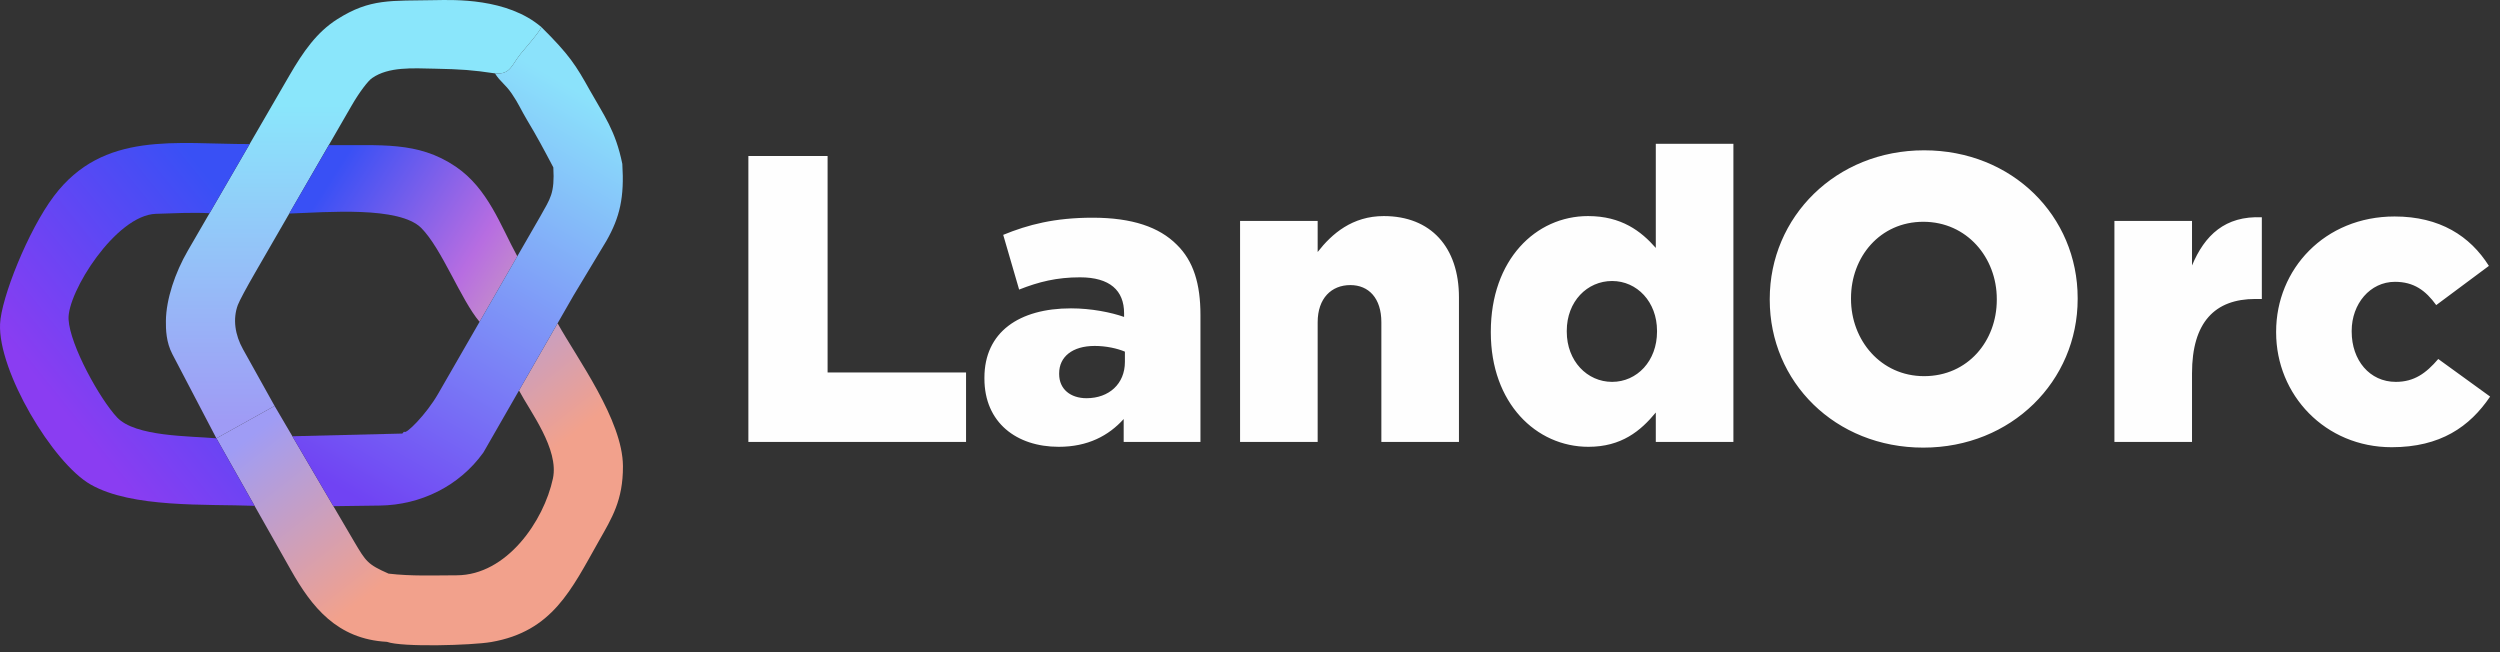 <svg width="184" height="48" viewBox="0 0 184 48" fill="none" xmlns="http://www.w3.org/2000/svg">
<rect x="0" y="0" width="184" height="48" fill="#333333" stroke="none"/>
<path fill-rule="evenodd" clip-rule="evenodd" d="M13.823 18.451C12.892 20.058 12.224 22.017 12.21 23.63C12.205 24.245 12.223 25.179 12.686 26.065L15.927 32.26L20.21 29.877L17.884 25.701C17.297 24.646 17.121 23.484 17.504 22.449C17.623 22.13 18.151 21.153 18.793 20.041L25.891 7.752C26.452 6.781 27.086 5.95 27.391 5.741C28.611 4.904 30.334 5.019 32.027 5.056C33.948 5.096 34.764 5.153 36.426 5.4C37.566 5.51 37.65 4.792 38.31 3.971C38.675 3.518 39.69 2.387 39.843 1.991C37.327 -0.158 33.395 -0.012 32.027 0.01C28.766 0.076 27.261 -0.131 24.821 1.415C23.319 2.367 22.322 3.791 21.292 5.568L13.823 18.451Z" fill="url(#paint0_linear)"/>
<path fill-rule="evenodd" clip-rule="evenodd" d="M15.927 32.26L21.413 41.961C22.942 44.666 24.801 47.044 28.483 47.24C29.566 47.647 34.736 47.498 36.151 47.254C40.667 46.475 42.052 43.396 44.08 39.813C45.034 38.13 45.86 36.822 45.849 34.31C45.834 30.92 42.478 26.388 41.038 23.794L38.199 28.739C39.027 30.308 41.155 33.055 40.695 35.218C40.032 38.33 37.303 42.333 33.612 42.342C31.944 42.346 30.253 42.417 28.597 42.218C27.047 41.536 26.934 41.326 26.072 39.871L20.21 29.877L15.927 32.26Z" fill="url(#paint1_linear)"/>
<path fill-rule="evenodd" clip-rule="evenodd" d="M21.284 15.718C24.029 15.623 29.389 15.154 31.01 16.785C32.517 18.301 33.928 22.077 35.296 23.686L38.073 18.863C36.84 16.609 35.92 13.879 33.542 12.265C30.737 10.363 28.002 10.724 24.206 10.682L21.284 15.718Z" fill="url(#paint2_linear)"/>
<path fill-rule="evenodd" clip-rule="evenodd" d="M6.664 35.657C9.715 37.403 15.185 37.091 18.737 37.229L15.927 32.26C13.954 32.084 9.965 32.151 8.62 30.724C7.361 29.388 5.147 25.416 5.045 23.499C4.941 21.535 8.521 15.828 11.481 15.737C12.73 15.698 14.176 15.625 15.422 15.693L18.373 10.604C12.956 10.614 7.612 9.61 3.975 14.424C2.075 16.938 0.085 21.938 0.004 23.849C-0.143 27.317 3.87 34.058 6.664 35.657Z" fill="url(#paint3_linear)"/>
<path fill-rule="evenodd" clip-rule="evenodd" d="M36.426 5.4C36.856 6.066 37.164 6.161 37.672 6.9C38.146 7.588 38.385 8.157 38.76 8.779C39.54 10.076 40.035 11.011 40.725 12.32C40.834 14.248 40.499 14.603 39.787 15.887L32.25 28.976C31.368 30.516 29.869 31.981 29.763 31.78C29.738 31.734 29.661 31.863 29.616 31.91L21.519 32.108L24.538 37.255L27.956 37.209C30.93 37.17 33.793 35.8 35.581 33.299L42.218 21.738L44.632 17.728C45.629 15.981 45.957 14.513 45.803 12.065C45.302 9.601 44.458 8.513 43.404 6.631C42.39 4.818 41.928 4.059 39.843 1.991C39.69 2.386 38.675 3.518 38.31 3.971C37.65 4.792 37.566 5.51 36.426 5.4Z" fill="url(#paint4_linear)"/>
<path d="M55.08 32.524H71.101V27.414H60.911V11.484H55.08V32.524ZM77.924 32.885C80.058 32.885 81.591 32.073 82.703 30.841V32.524H88.353V23.176C88.353 20.892 87.842 19.209 86.61 18.007C85.318 16.714 83.334 16.023 80.418 16.023C77.623 16.023 75.669 16.534 73.836 17.285L75.008 21.313C76.451 20.742 77.773 20.411 79.487 20.411C81.681 20.411 82.733 21.373 82.733 23.056V23.327C81.801 22.996 80.328 22.695 78.825 22.695C75.008 22.695 72.453 24.439 72.453 27.805V27.865C72.453 31.111 74.828 32.885 77.924 32.885ZM79.967 29.308C78.795 29.308 77.954 28.647 77.954 27.535V27.474C77.954 26.272 78.915 25.461 80.569 25.461C81.41 25.461 82.222 25.641 82.793 25.881V26.633C82.793 28.256 81.621 29.308 79.967 29.308ZM91.269 32.524H96.98V23.717C96.98 21.944 98.002 20.982 99.384 20.982C100.737 20.982 101.668 21.944 101.668 23.717V32.524H107.379V21.884C107.379 18.187 105.305 15.903 101.849 15.903C99.534 15.903 98.032 17.195 96.98 18.548V16.263H91.269V32.524ZM116.907 32.885C119.342 32.885 120.755 31.713 121.867 30.36V32.524H127.578V10.582H121.867V18.247C120.785 17.015 119.342 15.903 116.877 15.903C113.03 15.903 109.724 19.119 109.724 24.409V24.469C109.724 29.669 113.06 32.885 116.907 32.885ZM118.651 28.106C116.817 28.106 115.314 26.573 115.314 24.409V24.349C115.314 22.184 116.817 20.682 118.651 20.682C120.484 20.682 121.957 22.215 121.957 24.349V24.409C121.957 26.573 120.484 28.106 118.651 28.106ZM141.554 32.945C148.046 32.945 152.916 28.046 152.916 22.004V21.944C152.916 15.903 148.106 11.063 141.614 11.063C135.122 11.063 130.253 15.963 130.253 22.004V22.064C130.253 28.106 135.062 32.945 141.554 32.945ZM141.614 27.685C138.428 27.685 136.234 25.04 136.234 22.004V21.944C136.234 18.908 138.368 16.323 141.554 16.323C144.77 16.323 146.964 18.968 146.964 22.004V22.064C146.964 25.1 144.83 27.685 141.614 27.685ZM155.621 32.524H161.332V27.474C161.332 23.717 163.015 22.004 165.99 22.004H166.471V15.993C163.766 15.873 162.263 17.315 161.332 19.54V16.263H155.621V32.524ZM176.029 32.915C179.606 32.915 181.77 31.412 183.273 29.188L179.456 26.422C178.554 27.474 177.683 28.106 176.33 28.106C174.406 28.106 173.084 26.513 173.084 24.409V24.349C173.084 22.365 174.437 20.742 176.27 20.742C177.653 20.742 178.524 21.373 179.306 22.455L183.183 19.57C181.8 17.375 179.576 15.933 176.24 15.933C171.1 15.933 167.523 19.81 167.523 24.409V24.469C167.523 29.067 171.13 32.915 176.029 32.915Z" fill="#FEFEFE"/>
<defs>
<linearGradient id="paint0_linear" x1="26.09" y1="7.752" x2="26.09" y2="30.986" gradientUnits="userSpaceOnUse">
<stop stop-color="#8AE6FB"/>
<stop offset="1" stop-color="#9F9BF5"/>
</linearGradient>
<linearGradient id="paint1_linear" x1="22.175" y1="29.122" x2="31.169" y2="40.609" gradientUnits="userSpaceOnUse">
<stop stop-color="#9F9CF5"/>
<stop offset="1" stop-color="#F2A18C"/>
</linearGradient>
<linearGradient id="paint2_linear" x1="38.905" y1="23.808" x2="23.713" y2="14.139" gradientUnits="userSpaceOnUse">
<stop stop-color="#CB9FBE"/>
<stop offset="0.341" stop-color="#B76DE1"/>
<stop offset="1" stop-color="#3950F5"/>
</linearGradient>
<linearGradient id="paint3_linear" x1="14.951" y1="12.531" x2="0.029" y2="24.593" gradientUnits="userSpaceOnUse">
<stop stop-color="#3950F5"/>
<stop offset="1" stop-color="#8A3DF2"/>
</linearGradient>
<linearGradient id="paint4_linear" x1="41.142" y1="5.913" x2="24.085" y2="35.366" gradientUnits="userSpaceOnUse">
<stop stop-color="#8BE2FB"/>
<stop offset="1" stop-color="#7043F3"/>
</linearGradient>
</defs>
</svg>
